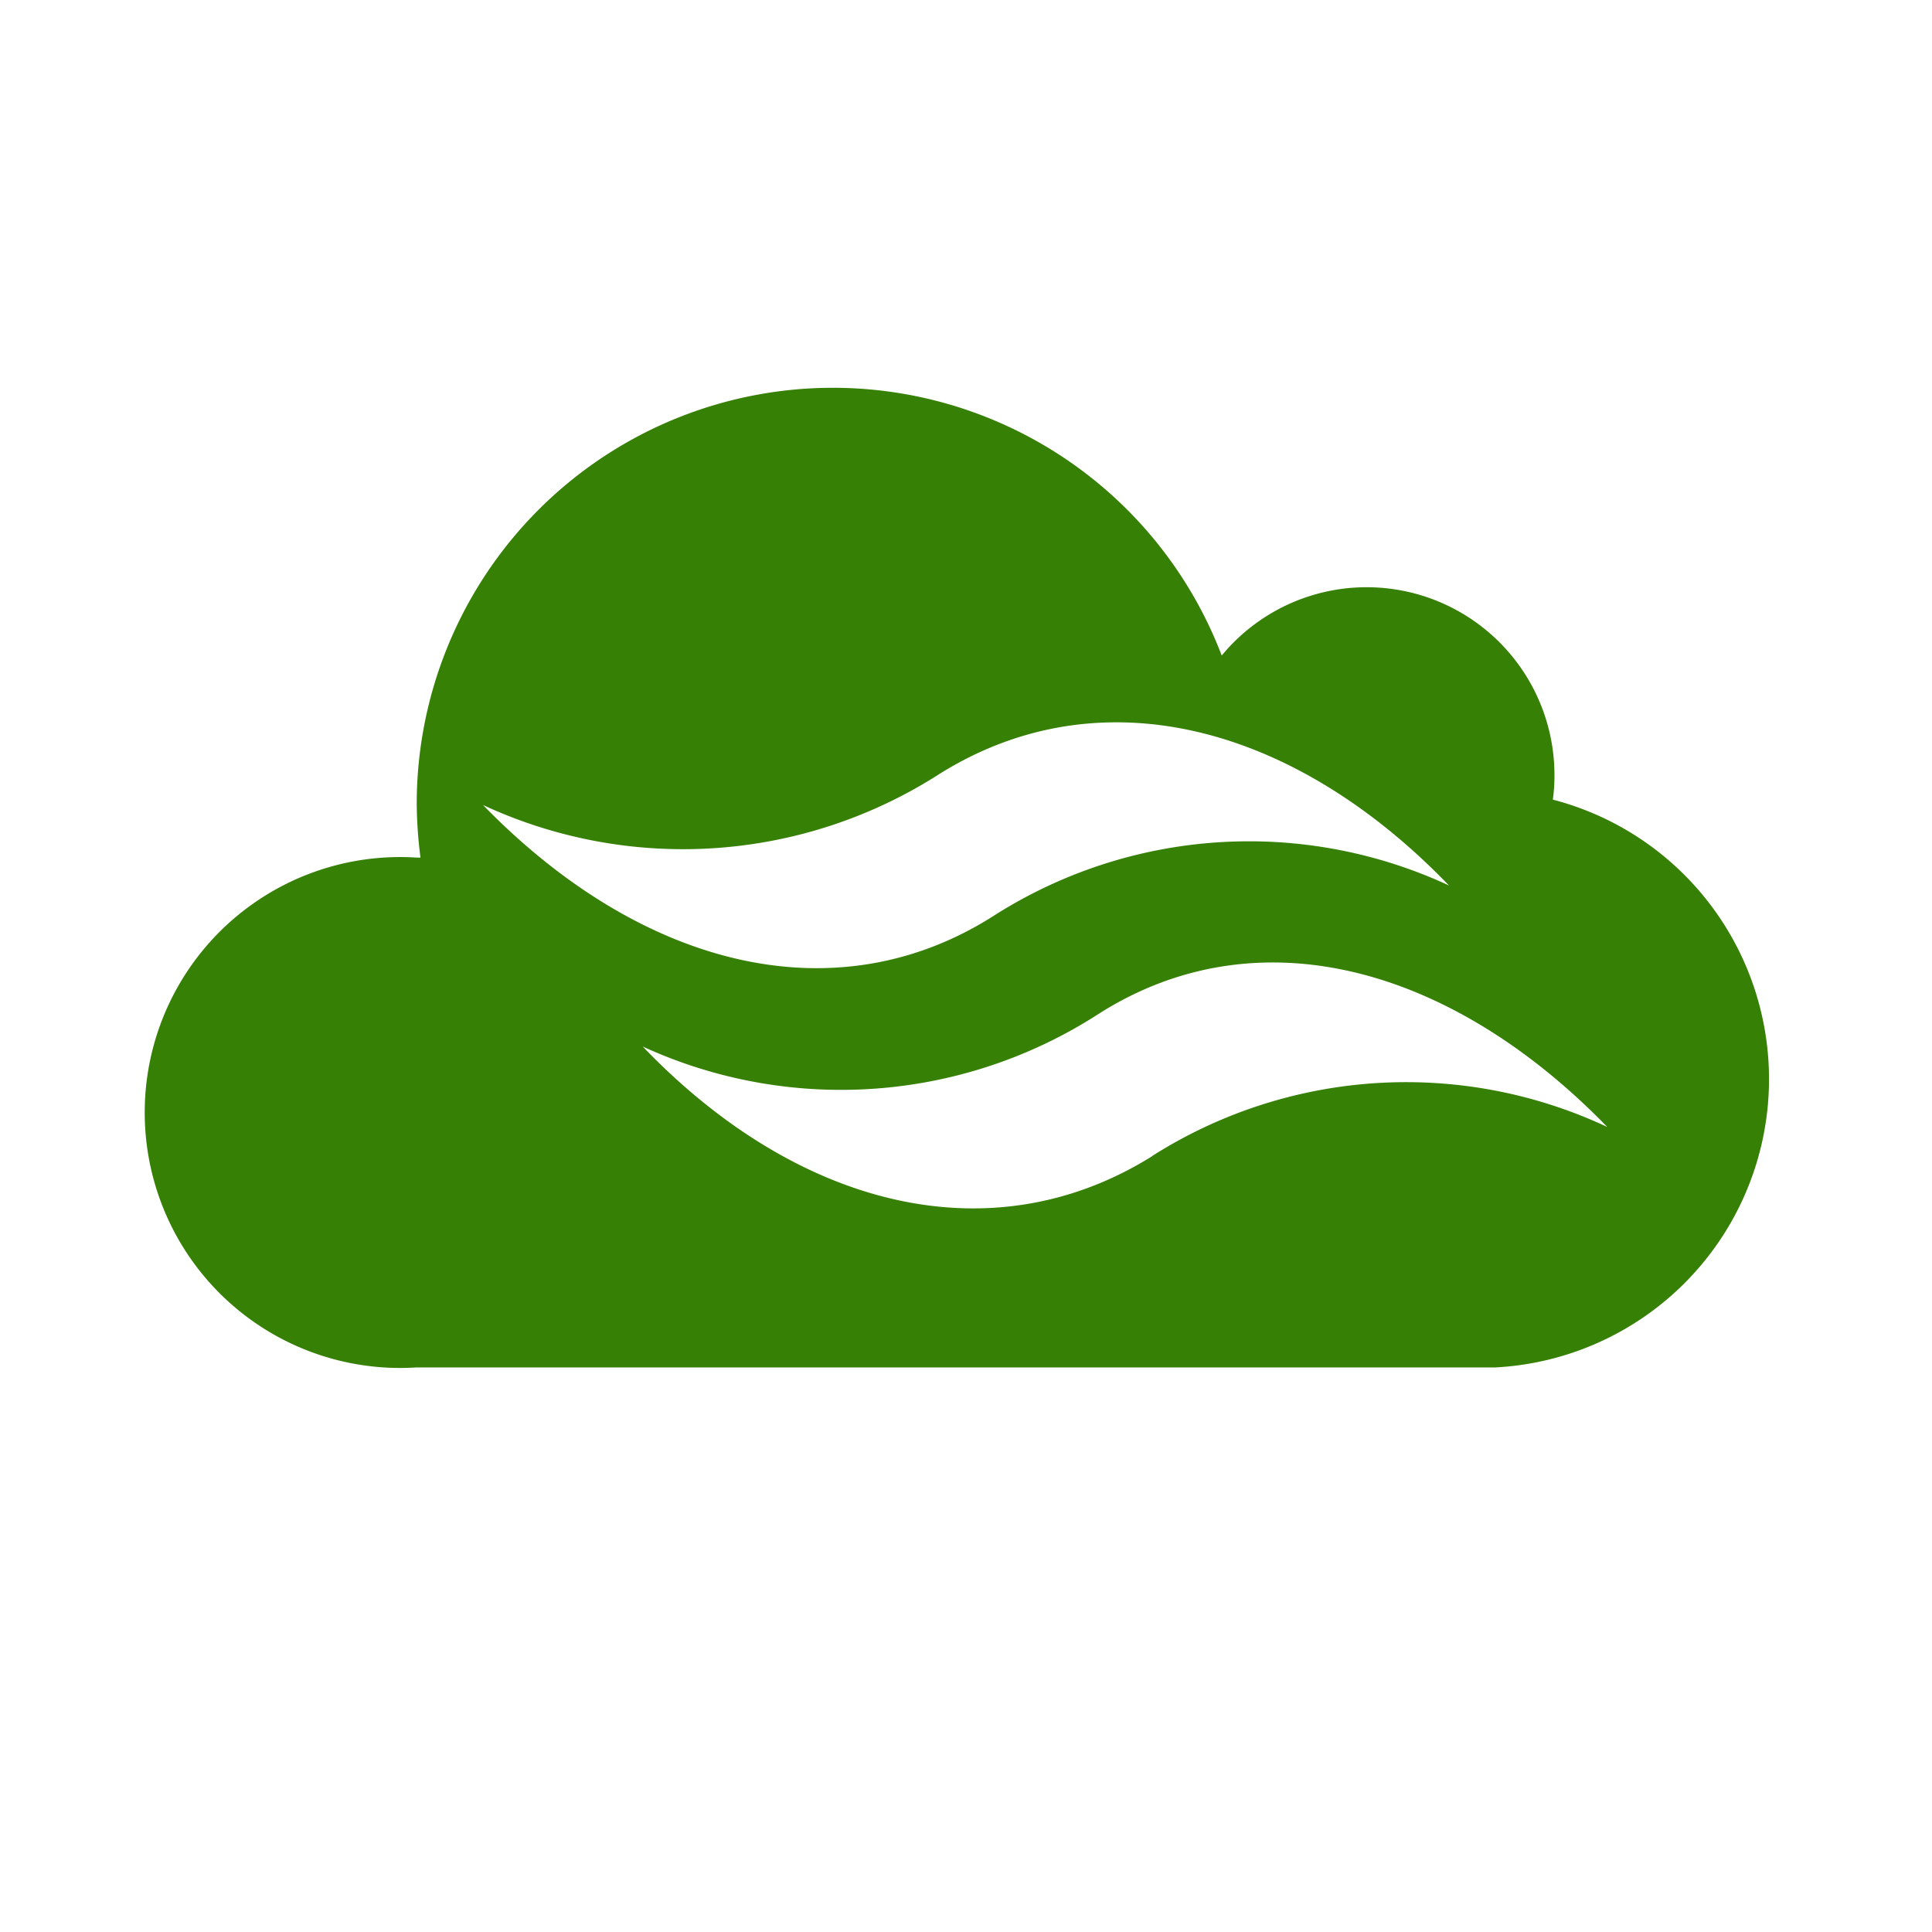 <svg xmlns="http://www.w3.org/2000/svg" viewBox="0 0 72 72">
  <title>air_quality</title>
  <g id="Layer_2" data-name="Layer 2">
    <g id="Icons">
      <g>
        <circle cx="36" cy="36" r="36" style="fill: #fff;opacity: 0"/>
        <path d="M57.87,29.8a6.4,6.4,0,0,0,.06-.88,7,7,0,0,0-12.4-4.49,15.51,15.51,0,0,0-30,5.53,16.7,16.7,0,0,0,.14,2h-.14a9.52,9.52,0,1,0,0,19c.19,0,.37,0,.56,0v0H55.73v0A10.76,10.76,0,0,0,57.87,29.8ZM35,28.85h0c5.93-3.72,13.15-1.92,19,4.15a17.69,17.69,0,0,0-17,1.15h0C31.13,37.87,23.91,36.07,18,30A17.69,17.69,0,0,0,35,28.85Zm7.95,14.23h0c-5.94,3.72-13.16,2-19-4.08a17.7,17.7,0,0,0,17-1.22h0C46.8,34.06,54,35.93,59.9,42A17.65,17.65,0,0,0,42.94,43.08Z" style="fill: #378006"/>
      </g>
    </g>
  </g>
</svg>
